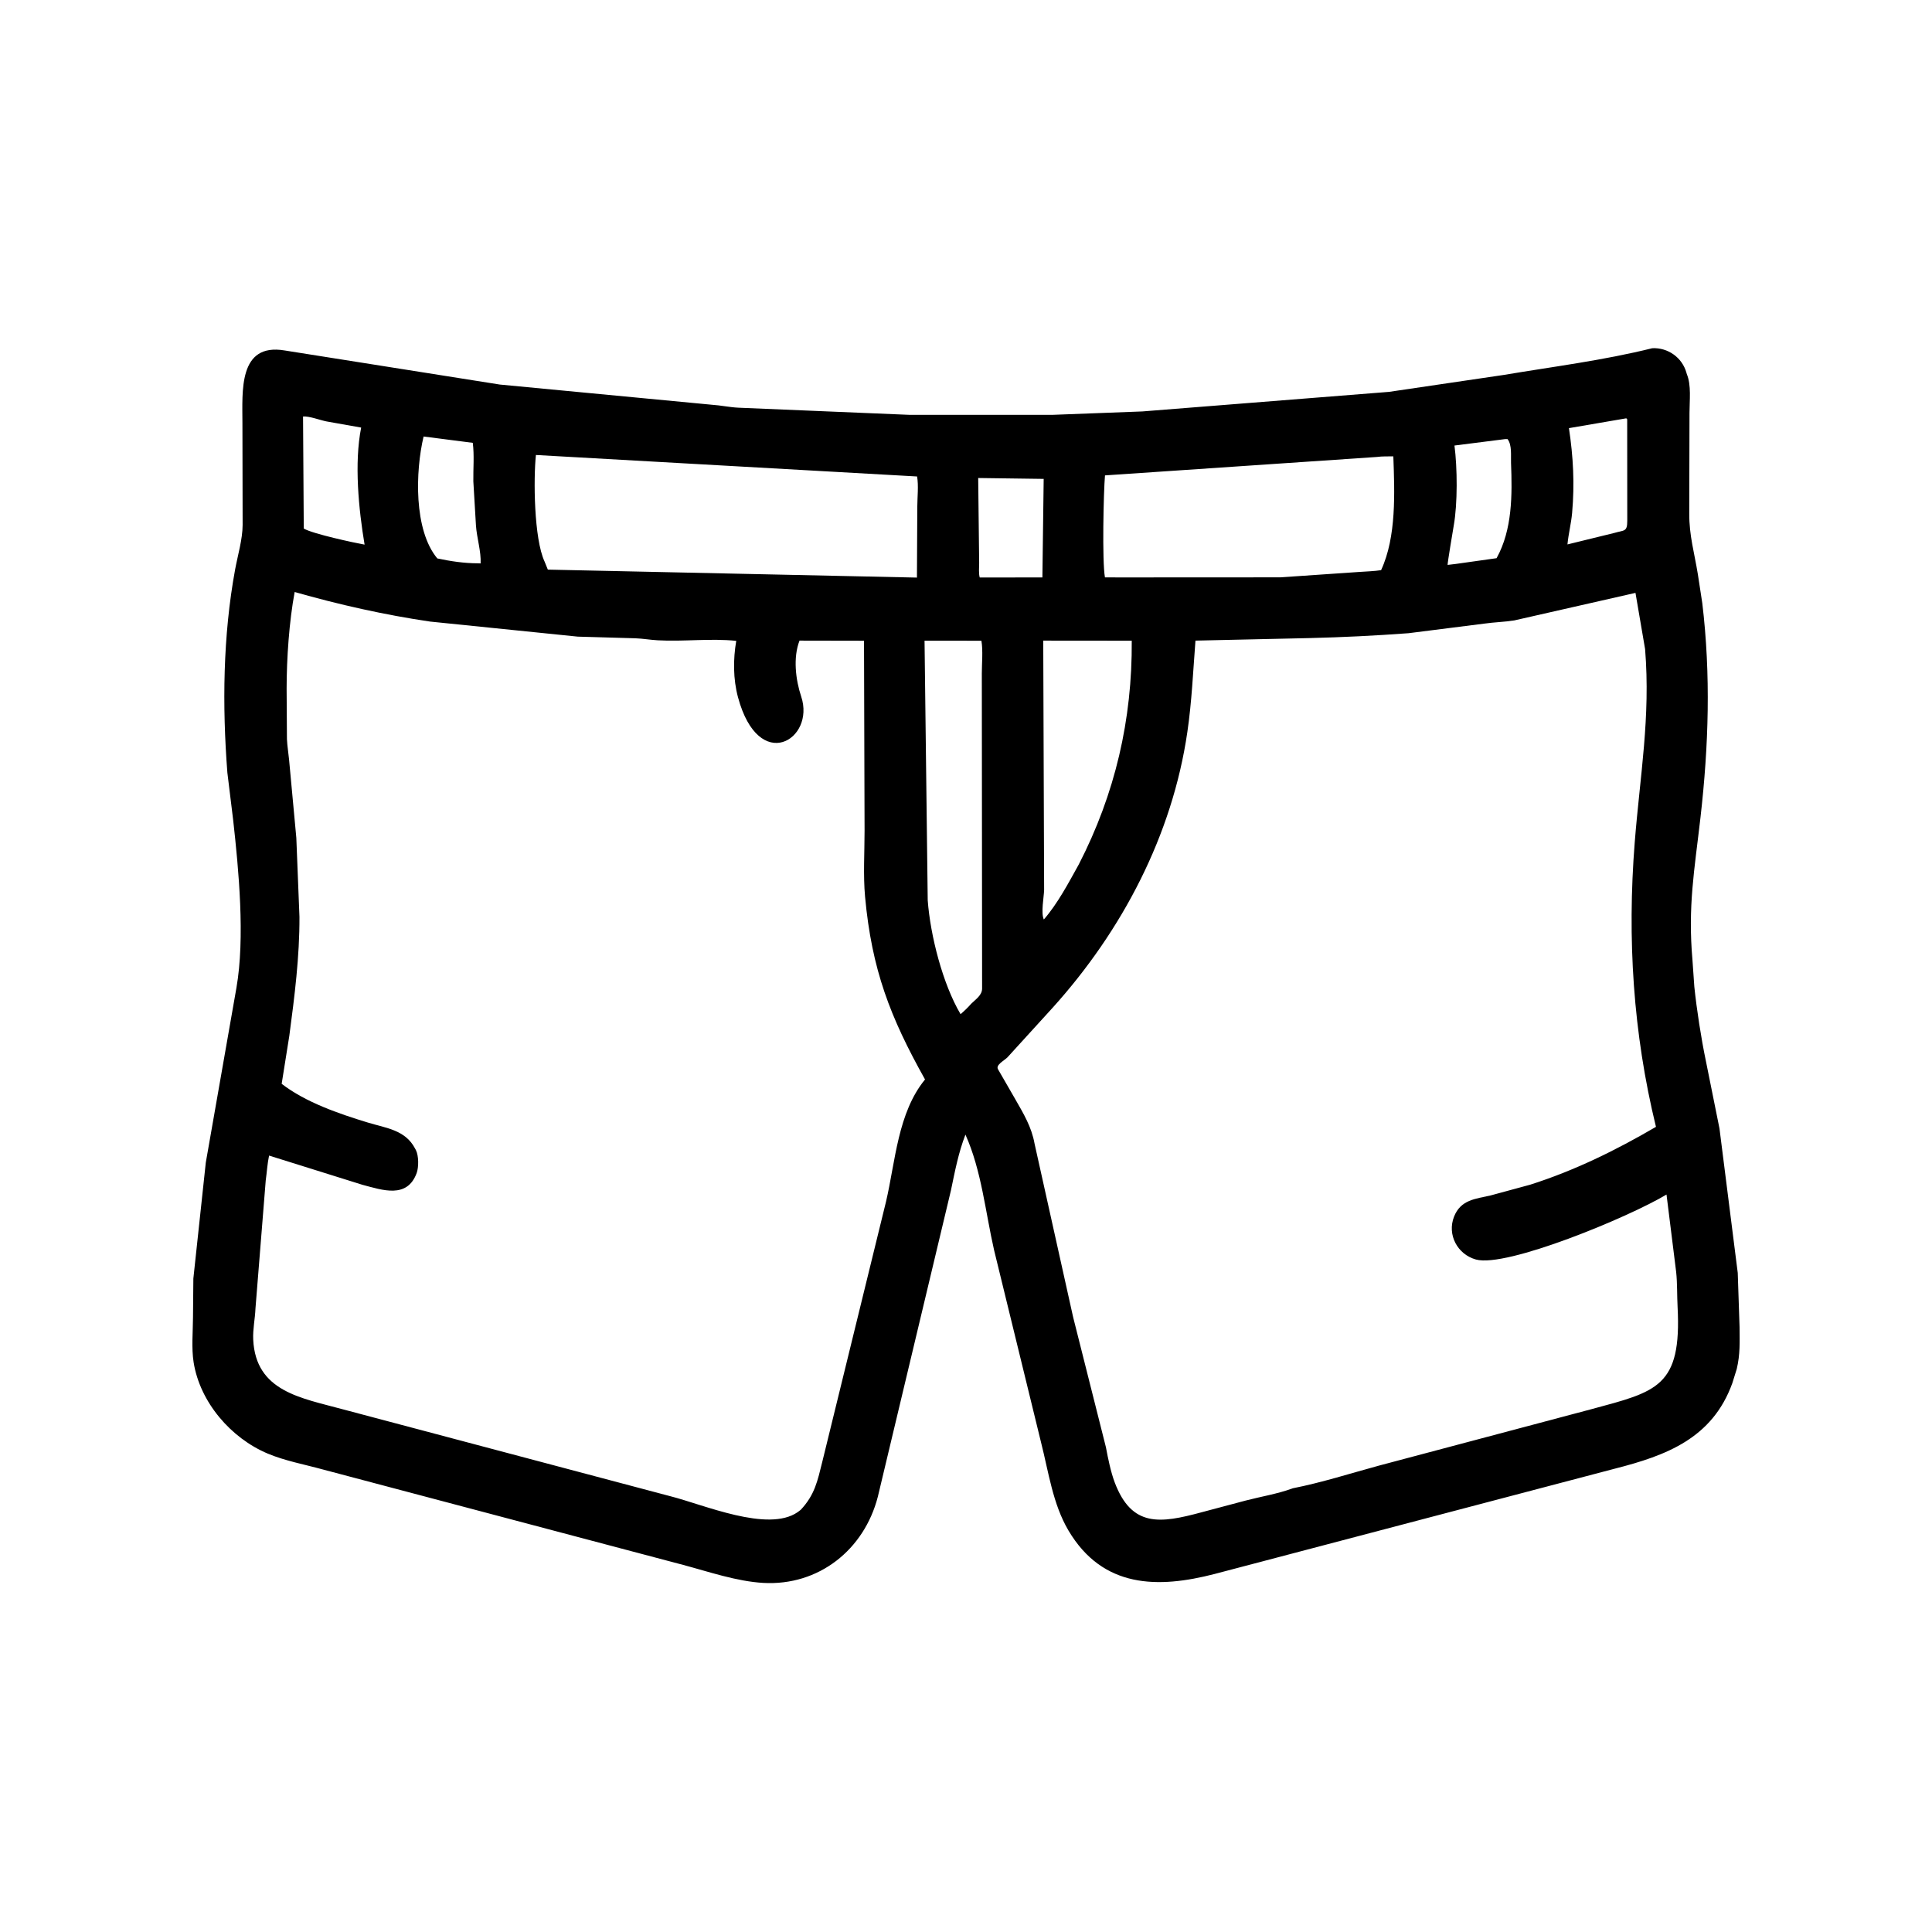 <svg width="48" height="48" viewBox="0 0 48 48" fill="none" xmlns="http://www.w3.org/2000/svg">
<path d="M16.974 38.88L8.019 36.508C7.565 36.383 7.085 36.296 6.651 36.114C5.736 35.729 4.967 34.838 4.81 33.843C4.755 33.493 4.793 33.086 4.795 32.731L4.804 31.765L5.113 28.883L5.874 24.542C6.091 23.3 5.931 21.613 5.793 20.374L5.649 19.198C5.52 17.531 5.538 15.798 5.841 14.151C5.906 13.799 6.027 13.398 6.028 13.042L6.023 10.516C6.023 9.726 5.917 8.513 7.072 8.707L12.418 9.554L17.687 10.056C17.908 10.07 18.121 10.118 18.343 10.129L22.579 10.306L26.14 10.307L28.382 10.222L34.508 9.736L37.355 9.316C38.586 9.109 39.839 8.953 41.051 8.651C41.439 8.633 41.792 8.881 41.899 9.26L41.908 9.293C42.024 9.568 41.975 9.953 41.975 10.254L41.969 12.76C41.967 13.308 42.096 13.733 42.183 14.269L42.293 14.986C42.506 16.77 42.452 18.523 42.248 20.31C42.096 21.635 41.932 22.517 42.049 23.855L42.095 24.514C42.154 25.084 42.266 25.805 42.383 26.364L42.72 28.037L43.174 31.625L43.219 32.97C43.221 33.346 43.236 33.644 43.149 34.012L43.039 34.365C42.543 35.738 41.395 36.163 40.118 36.489L30.176 39.105C28.777 39.467 27.4 39.468 26.545 38.024C26.157 37.368 26.052 36.573 25.866 35.842L24.698 31.06C24.481 30.11 24.387 29.083 23.986 28.189C23.811 28.642 23.724 29.105 23.625 29.578L21.81 37.184C21.47 38.505 20.34 39.403 18.966 39.327C18.306 39.29 17.611 39.05 16.974 38.88ZM7.529 10.347L7.547 13.132C7.769 13.263 8.802 13.486 9.058 13.531C8.911 12.655 8.797 11.509 8.973 10.623L8.106 10.469C7.94 10.435 7.693 10.338 7.529 10.347ZM40.398 10.394L38.98 10.637C39.087 11.347 39.123 12.019 39.059 12.741C39.036 13.003 38.968 13.263 38.943 13.526L40.106 13.241C40.353 13.167 40.429 13.222 40.429 12.938L40.427 10.418C40.403 10.393 40.415 10.395 40.398 10.394ZM10.524 10.845C10.319 11.709 10.277 13.171 10.865 13.874C11.193 13.944 11.535 13.995 11.871 13.995L11.941 13.998C11.956 13.703 11.845 13.358 11.825 13.056L11.76 11.959C11.755 11.649 11.786 11.307 11.746 11.002L10.524 10.845ZM37.397 10.909L36.136 11.069C36.208 11.622 36.215 12.511 36.118 13.057C36.099 13.166 35.962 13.987 35.965 14.035L36.168 14.011L37.182 13.868C37.576 13.158 37.572 12.292 37.541 11.501C37.534 11.324 37.569 11.057 37.455 10.91L37.397 10.909ZM13.315 11.304C13.252 11.893 13.265 13.383 13.529 13.95L13.611 14.152L22.781 14.35L22.79 12.588C22.791 12.354 22.824 12.066 22.785 11.838L13.315 11.304ZM34.21 11.353L27.453 11.811C27.418 12.218 27.379 13.937 27.452 14.345L27.888 14.346L31.809 14.344L33.766 14.21C33.947 14.196 34.134 14.194 34.313 14.165C34.697 13.336 34.649 12.233 34.617 11.338C34.485 11.341 34.341 11.334 34.21 11.353ZM24.303 11.876L24.327 13.991C24.327 14.103 24.311 14.242 24.341 14.348L25.898 14.346L25.93 11.898L24.303 11.876ZM7.321 14.708C7.184 15.44 7.121 16.36 7.121 17.111L7.129 18.363C7.137 18.534 7.166 18.704 7.182 18.874L7.362 20.815L7.44 22.781C7.444 23.766 7.318 24.76 7.188 25.734L6.998 26.927C7.593 27.387 8.422 27.671 9.137 27.889C9.594 28.028 10.071 28.072 10.312 28.535L10.334 28.576C10.404 28.715 10.405 28.998 10.352 29.144C10.115 29.788 9.502 29.567 9.008 29.437L6.685 28.71C6.642 28.914 6.631 29.122 6.602 29.328L6.347 32.508C6.337 32.765 6.279 33.023 6.291 33.281C6.352 34.573 7.483 34.731 8.514 35.013L16.654 37.173C17.486 37.383 19.076 38.079 19.816 37.57L19.894 37.511C20.244 37.137 20.31 36.797 20.43 36.316L22.014 29.85C22.247 28.85 22.305 27.646 22.982 26.819C22.118 25.275 21.659 24.094 21.492 22.276C21.444 21.744 21.48 21.176 21.48 20.64L21.466 15.919L19.864 15.916C19.7 16.335 19.767 16.89 19.906 17.307C20.261 18.372 18.852 19.244 18.335 17.322C18.214 16.871 18.213 16.38 18.292 15.922C17.653 15.855 16.987 15.944 16.342 15.908C16.156 15.898 15.971 15.865 15.785 15.858L14.355 15.817L10.687 15.443C9.564 15.279 8.411 15.02 7.321 14.708ZM40.633 14.73L37.622 15.414C37.377 15.453 37.127 15.458 36.881 15.493L34.993 15.732C34.144 15.794 33.387 15.832 32.532 15.853L29.701 15.916C29.642 16.675 29.61 17.435 29.499 18.19C29.125 20.752 27.879 23.122 26.157 25.032L25.033 26.266C24.952 26.352 24.723 26.459 24.799 26.572L25.221 27.304C25.43 27.669 25.629 27.997 25.704 28.417L26.661 32.721L27.477 35.959C27.528 36.234 27.597 36.57 27.694 36.828C28.119 37.954 28.826 37.849 29.85 37.573L30.944 37.282C31.32 37.184 31.734 37.116 32.098 36.984L32.119 36.976C32.836 36.835 33.553 36.605 34.259 36.413L39.541 35.01C41.162 34.572 41.784 34.462 41.679 32.466C41.664 32.18 41.674 31.888 41.644 31.604L41.404 29.678C40.469 30.24 37.424 31.503 36.668 31.292C36.209 31.164 35.949 30.676 36.125 30.228C36.292 29.805 36.657 29.787 37.035 29.7L38.015 29.434C39.117 29.084 40.147 28.578 41.142 27.996C40.573 25.666 40.426 23.316 40.614 20.933C40.745 19.272 41.009 17.821 40.872 16.128L40.633 14.73ZM22.97 15.918L23.049 22.368C23.114 23.243 23.42 24.443 23.865 25.197C23.961 25.114 24.048 25.031 24.131 24.936C24.243 24.826 24.399 24.726 24.4 24.562L24.393 16.733C24.393 16.473 24.425 16.171 24.383 15.919L22.97 15.918ZM25.919 15.916L25.941 22.111C25.936 22.284 25.857 22.687 25.934 22.844C26.278 22.448 26.548 21.935 26.802 21.477C27.705 19.723 28.132 17.878 28.118 15.918L25.919 15.916Z" fill="black"/>
</svg>
